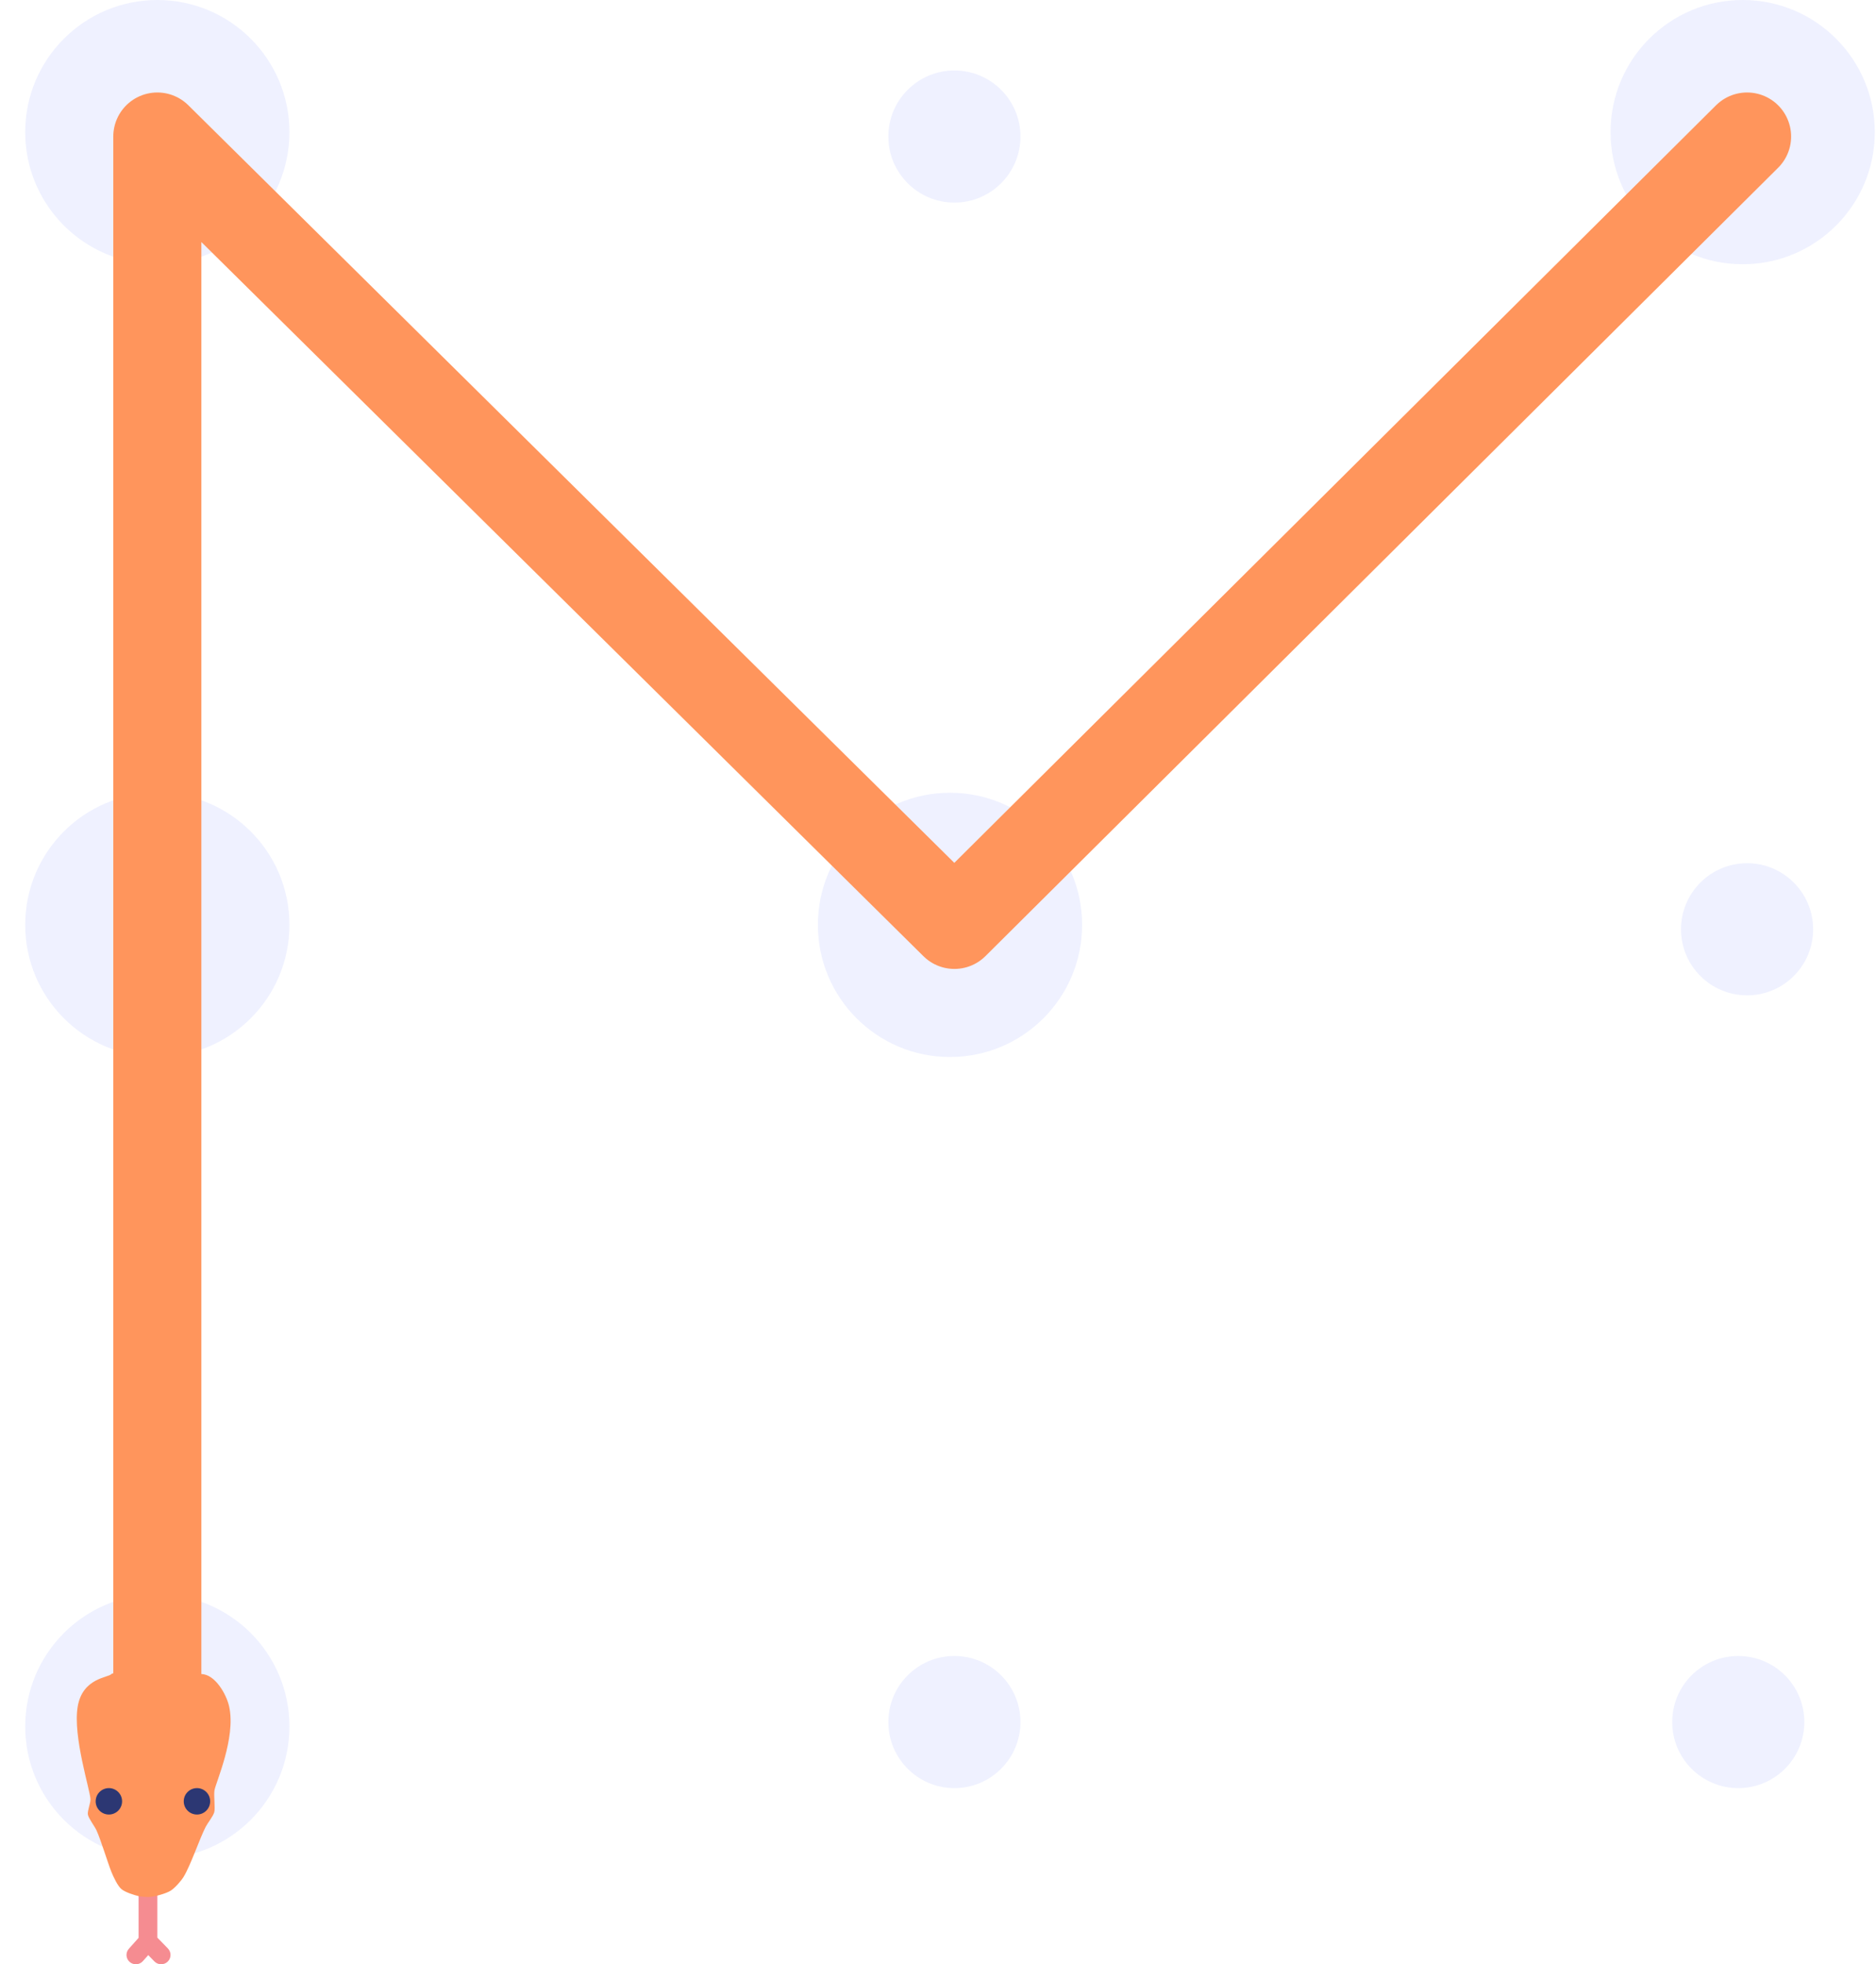 <svg width="213" height="223" viewBox="0 0 213 223" fill="none" xmlns="http://www.w3.org/2000/svg">
<path d="M15.734 213.059V219.999L14.63 221.238C14.24 221.676 14.28 222.345 14.72 222.733C15.16 223.121 15.833 223.081 16.223 222.643L16.833 221.959L17.532 222.678C17.941 223.098 18.615 223.109 19.038 222.701C19.253 222.494 19.362 222.217 19.362 221.94C19.362 221.675 19.262 221.409 19.062 221.203L17.863 219.972V213.059C17.863 212.474 17.386 212 16.798 212C16.21 212 15.734 212.474 15.734 213.059Z" fill="#F58C91"/>
<path fill-rule="evenodd" clip-rule="evenodd" d="M17.862 30C26.146 30 32.862 23.284 32.862 15C32.862 6.716 26.146 0 17.862 0C9.578 0 2.862 6.716 2.862 15C2.862 23.284 9.578 30 17.862 30Z" fill="#D3DAFF" fill-opacity="0.37"/>
<path fill-rule="evenodd" clip-rule="evenodd" d="M197.862 30C206.146 30 212.862 23.284 212.862 15C212.862 6.716 206.146 0 197.862 0C189.578 0 182.862 6.716 182.862 15C182.862 23.284 189.578 30 197.862 30Z" fill="#D3DAFF" fill-opacity="0.37"/>
<path fill-rule="evenodd" clip-rule="evenodd" d="M108.362 23C112.504 23 115.862 19.642 115.862 15.5C115.862 11.358 112.504 8 108.362 8C104.22 8 100.862 11.358 100.862 15.5C100.862 19.642 104.22 23 108.362 23Z" fill="#D3DAFF" fill-opacity="0.37"/>
<path fill-rule="evenodd" clip-rule="evenodd" d="M17.862 120C26.146 120 32.862 113.284 32.862 105C32.862 96.716 26.146 90 17.862 90C9.578 90 2.862 96.716 2.862 105C2.862 113.284 9.578 120 17.862 120Z" fill="#D3DAFF" fill-opacity="0.37"/>
<path fill-rule="evenodd" clip-rule="evenodd" d="M198.362 113C202.504 113 205.862 109.642 205.862 105.5C205.862 101.358 202.504 98 198.362 98C194.22 98 190.862 101.358 190.862 105.5C190.862 109.642 194.22 113 198.362 113Z" fill="#D3DAFF" fill-opacity="0.37"/>
<path fill-rule="evenodd" clip-rule="evenodd" d="M107.862 120C116.146 120 122.862 113.284 122.862 105C122.862 96.716 116.146 90 107.862 90C99.578 90 92.862 96.716 92.862 105C92.862 113.284 99.578 120 107.862 120Z" fill="#D3DAFF" fill-opacity="0.37"/>
<path fill-rule="evenodd" clip-rule="evenodd" d="M17.862 211C26.146 211 32.862 204.284 32.862 196C32.862 187.716 26.146 181 17.862 181C9.578 181 2.862 187.716 2.862 196C2.862 204.284 9.578 211 17.862 211Z" fill="#D3DAFF" fill-opacity="0.37"/>
<path fill-rule="evenodd" clip-rule="evenodd" d="M108.362 203C112.504 203 115.862 199.642 115.862 195.5C115.862 191.358 112.504 188 108.362 188C104.22 188 100.862 191.358 100.862 195.5C100.862 199.642 104.22 203 108.362 203Z" fill="#D3DAFF" fill-opacity="0.37"/>
<path fill-rule="evenodd" clip-rule="evenodd" d="M197.362 203C201.504 203 204.862 199.642 204.862 195.5C204.862 191.358 201.504 188 197.362 188C193.22 188 189.862 191.358 189.862 195.5C189.862 199.642 193.22 203 197.362 203Z" fill="#D3DAFF" fill-opacity="0.37"/>
<path d="M198.362 15.5L108.362 105L17.862 15.5V105.5V195.5" stroke="#FF955C" stroke-width="10" stroke-linecap="round" stroke-linejoin="round"/>
<path d="M15.846 215.289C16.197 215.34 16.554 215.364 16.912 215.359C17.495 215.356 18.896 214.958 19.387 214.639C19.878 214.32 20.562 213.541 20.847 213.074C21.658 211.742 22.645 208.783 23.353 207.395C23.575 206.966 24.195 206.199 24.326 205.739C24.456 205.28 24.257 203.884 24.349 203.269C24.47 202.424 26.805 197.307 26.021 193.755C25.723 192.359 24.41 190.052 22.841 190.052C22.752 189.481 12.979 189.634 12.646 190.052C12.312 190.469 9.372 190.469 8.82 193.755C8.251 197.137 10.255 203.281 10.271 204.268C10.285 204.709 9.908 205.586 9.978 206.007C10.049 206.429 10.746 207.332 10.957 207.797C11.471 208.936 12.189 211.347 12.646 212.506C12.861 213.038 13.358 214.122 13.803 214.48C14.249 214.838 15.255 215.156 15.846 215.289Z" fill="#FF955C"/>
<path fill-rule="evenodd" clip-rule="evenodd" d="M22.362 206C23.19 206 23.862 205.328 23.862 204.5C23.862 203.672 23.19 203 22.362 203C21.534 203 20.862 203.672 20.862 204.5C20.862 205.328 21.534 206 22.362 206Z" fill="#2C3773"/>
<path fill-rule="evenodd" clip-rule="evenodd" d="M12.362 206C13.19 206 13.862 205.328 13.862 204.5C13.862 203.672 13.19 203 12.362 203C11.534 203 10.862 203.672 10.862 204.5C10.862 205.328 11.534 206 12.362 206Z" fill="#2C3773"/>
</svg>
